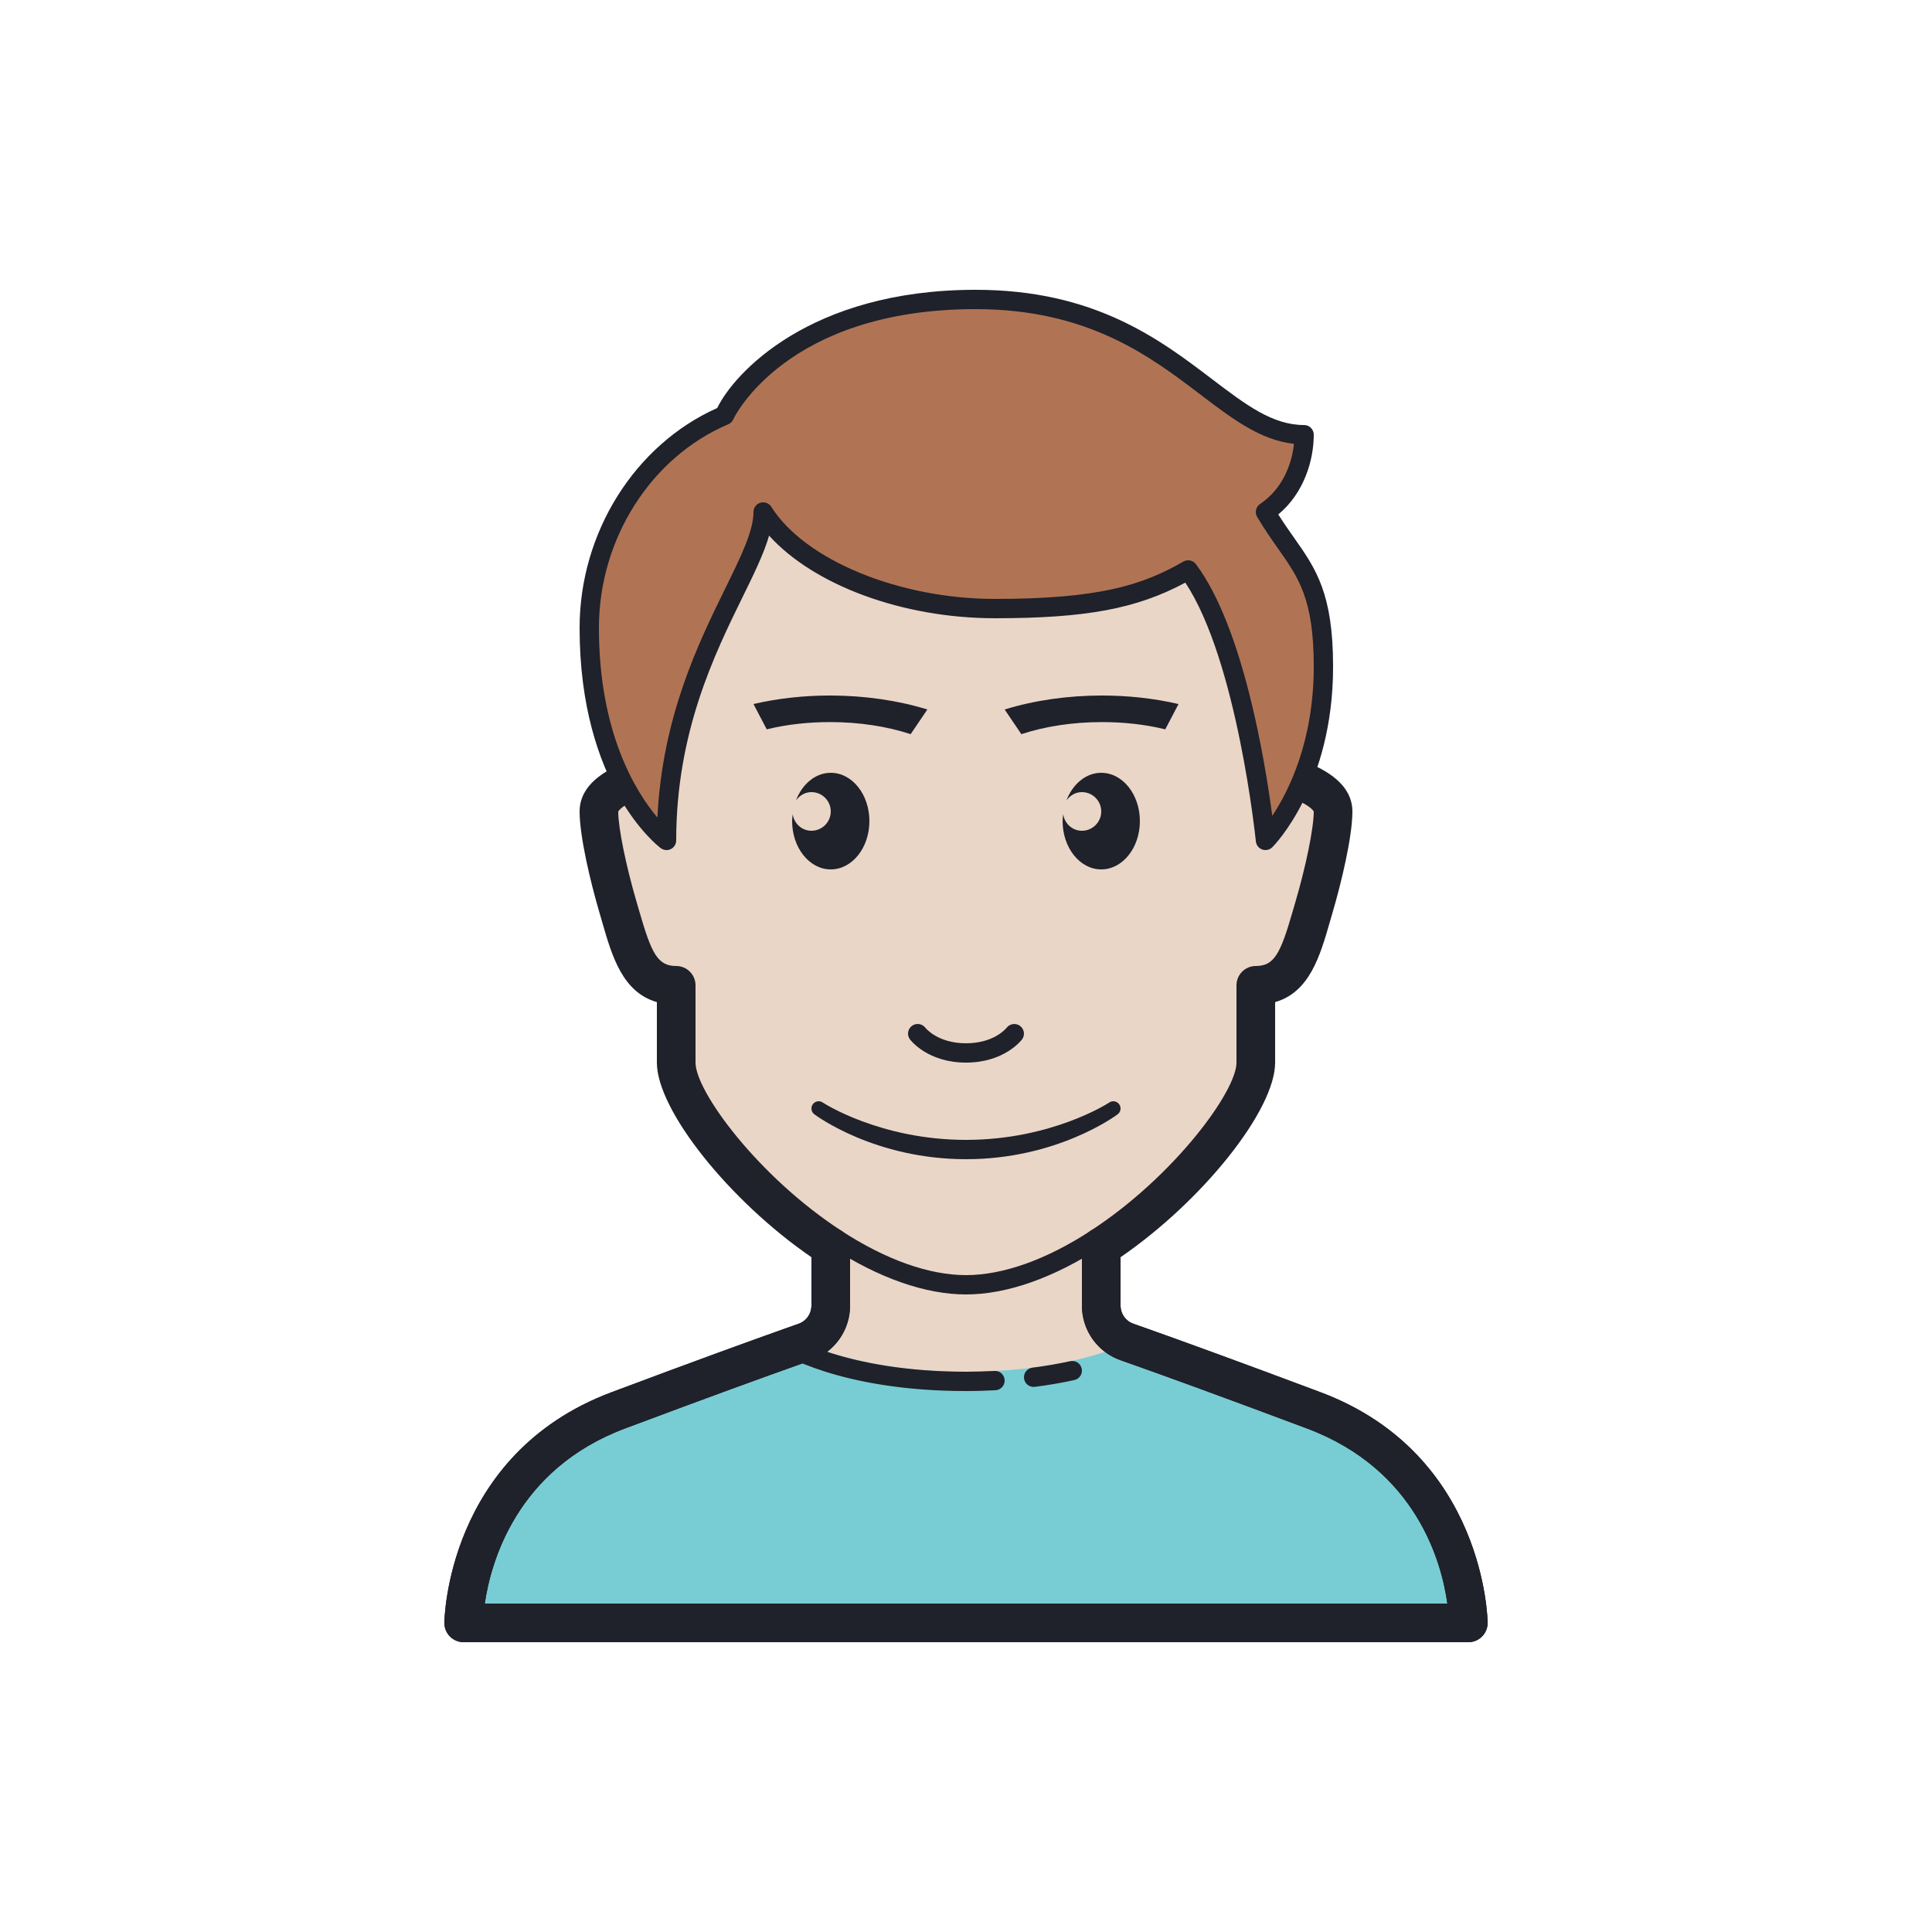 ﻿<?xml version="1.0" encoding="utf-8"?>
<svg xmlns="http://www.w3.org/2000/svg" viewBox="0 0 100 100" width="400" height="400">
  <path fill="#ead6c7" d="M68,73c-4.325-1.622-7.188-2.659-8.907-3.27c-0.286-0.102-0.54-0.191-0.764-0.27 C57.528,69.178,57,68.424,57,67.575v-3.034c4.442-2.889,8-7.543,8-9.542c0-1,0-4,0-4c2,0,2.381-1.898,3-4c0.57-1.935,1-4,1-5 c0-1.875-3.257-2.5-3.257-2.5h-0.121c-0.031-1.75-0.325-9.907-2.871-15c0,0-6.25-2-12.75-2s-12.75,2-12.75,2 c-2.553,5.107-2.932,13.284-2.989,15.014C33.508,39.611,31,40.277,31,42c0,1,0.43,3.065,1,5c0.619,2.102,1,4,3,4c0,0,0,3,0,4 c0,1.999,3.558,6.653,8,9.542v3.034c0,0.849-0.528,1.602-1.329,1.884c-0.224,0.079-0.478,0.169-0.764,0.27 C39.188,70.34,36.325,71.378,32,73c-8,3-8,11-8,11h52C76,84,76,76,68,73z" />
  <path fill="#78cdd4" d="M68,73c-4.325-1.622-7.188-2.659-8.907-3.27c-0.249-0.089-0.464-0.164-0.666-0.236 C57.178,70.057,54.429,71,50,71c-4.406,0-7.166-0.944-8.423-1.507c-0.203,0.072-0.419,0.148-0.67,0.237 C39.188,70.341,36.325,71.378,32,73c-8,3-8,11-8,11h52C76,84,76,76,68,73z" />
  <path fill="#b07454" d="M50.5,15.5c-9,0-12.5,4.749-13,5.999c-3.959,1.682-7,6-7,11c0,8,4,11,4,11c0-9,5-14,5-17 c1.803,2.856,6.733,5,12,5c5.125,0,7.625-0.625,10-2c3,4,4,14,4,14s3-3,3-9c0-4.738-1.403-5.298-3-8c1.5-1,2-2.75,2-4 C63,22.5,60.5,15.5,50.5,15.5z" />
  <path fill="#1f212b" d="M34.5 44c-.106 0-.212-.034-.3-.1-.172-.129-4.2-3.244-4.2-11.4 0-4.929 2.854-9.476 7.123-11.381C37.987 19.334 41.903 15 50.5 15c6.153 0 9.525 2.563 12.235 4.623C64.482 20.951 65.862 22 67.5 22c.276 0 .5.224.5.5 0 1.301-.491 3.011-1.836 4.128.278.441.548.825.811 1.198C68.106 29.434 69 30.703 69 34.5c0 6.137-3.018 9.225-3.146 9.354-.136.136-.341.181-.521.117-.182-.064-.31-.229-.33-.421-.01-.096-.962-9.336-3.651-13.394C58.838 31.512 56.183 32 51.5 32c-4.794 0-9.381-1.716-11.693-4.277-.265.927-.778 1.973-1.377 3.193C36.982 33.868 35 37.91 35 43.5c0 .189-.107.362-.276.447C34.653 43.982 34.576 44 34.5 44zM50.5 16c-9.82 0-12.513 5.629-12.536 5.686-.05.124-.146.223-.269.274C33.691 23.661 31 27.896 31 32.5c0 5.438 1.917 8.499 3.028 9.816.251-5.208 2.116-9.011 3.503-11.841C38.352 28.804 39 27.482 39 26.5c0-.223.147-.418.361-.48.217-.057.443.024.562.214C41.667 28.995 46.536 31 51.5 31c5.362 0 7.635-.709 9.75-1.933.221-.127.5-.068.65.133 2.447 3.263 3.58 10.204 3.952 13.029C66.697 40.957 68 38.369 68 34.5c0-3.479-.773-4.578-1.843-6.098-.331-.471-.707-1.004-1.087-1.647-.135-.229-.068-.523.153-.671 1.14-.76 1.641-2.031 1.752-3.112-1.736-.188-3.188-1.293-4.846-2.553C59.54 18.45 56.316 16 50.5 16zM50 55c-1.977 0-2.863-1.151-2.9-1.2-.166-.221-.121-.534.1-.7.22-.164.531-.12.697.097C47.93 53.237 48.555 54 50 54c1.454 0 2.078-.771 2.104-.805.169-.215.482-.257.699-.09s.262.476.097.694C52.863 53.849 51.977 55 50 55zM50 67c-2.106 0-4.527-.85-7-2.458l.545-.838C45.855 65.206 48.087 66 50 66s4.145-.794 6.455-2.296L57 64.542C54.527 66.15 52.106 67 50 67z" />
  <path fill="#1f212b" d="M76,85H24c-0.552,0-1-0.447-1-1c0-0.087,0.099-8.73,8.649-11.937 c4.463-1.674,7.318-2.706,8.927-3.276l0.755-0.268c0.329-0.115,0.571-0.389,0.641-0.718C41.991,67.711,42,67.642,42,67.579v-2.506 C37.758,62.16,34,57.464,34,55v-3.131c-1.781-0.508-2.329-2.404-2.82-4.106l-0.139-0.479C30.561,45.656,30,43.296,30,42 c0-0.968,0.657-1.765,1.953-2.367l0.844,1.813c-0.706,0.329-0.798,0.564-0.798,0.567c0.001,0.838,0.405,2.821,0.96,4.704 l0.143,0.491C33.726,49.371,34.051,50,35,50c0.552,0,1,0.447,1,1v4c0,1.491,3.24,5.898,7.545,8.701 c0.284,0.185,0.455,0.5,0.455,0.838v3.04c0,0.205-0.023,0.407-0.071,0.638c-0.214,1.009-0.954,1.847-1.929,2.188l-0.754,0.268 c-1.602,0.568-4.445,1.596-8.895,3.265c-5.639,2.114-6.953,6.963-7.259,9.063h49.823c-0.29-2.102-1.576-6.93-7.267-9.063 c-4.45-1.669-7.292-2.696-8.894-3.265L57.991,70.4c-0.966-0.337-1.686-1.146-1.917-2.159C56.024,68.005,56,67.786,56,67.579v-3.04 c0-0.338,0.171-0.653,0.455-0.838C60.76,60.898,64,56.491,64,55v-4c0-0.553,0.448-1,1-1c0.949,0,1.274-0.629,1.898-2.792 l0.143-0.491C67.597,44.834,68,42.851,68,42l0,0c-0.003,0-0.116-0.256-0.903-0.603l0.806-1.83C69.294,40.18,70,40.998,70,42 c0,1.296-0.561,3.656-1.041,5.283l-0.139,0.479c-0.491,1.702-1.039,3.599-2.82,4.106V55c0,2.464-3.758,7.16-8,10.073v2.506 c0,0.066,0.01,0.146,0.028,0.231c0.074,0.325,0.312,0.594,0.632,0.705l0.766,0.271c1.608,0.57,4.462,1.603,8.926,3.276 C76.901,75.27,77,83.913,77,84C77,84.553,76.552,85,76,85z" />
  <path fill="#1f212b" d="M50 60c-4.696 0-7.724-2.23-7.85-2.325-.166-.124-.199-.358-.075-.524.124-.165.358-.2.525-.076C42.629 57.096 45.565 59 50 59s7.371-1.903 7.4-1.925c.167-.124.401-.089.525.076.124.166.09.4-.075.524C57.724 57.77 54.696 60 50 60zM43 40c-.799 0-1.482.589-1.803 1.435C41.378 41.178 41.662 41 42 41c.552 0 1 .448 1 1 0 .552-.448 1-1 1-.502 0-.899-.376-.971-.857C41.015 42.26 41 42.377 41 42.5c0 1.381.895 2.5 2 2.5s2-1.119 2-2.5C45 41.119 44.105 40 43 40zM57 40c-.799 0-1.482.589-1.803 1.435C55.378 41.178 55.662 41 56 41c.552 0 1 .448 1 1 0 .552-.448 1-1 1-.502 0-.899-.376-.971-.857C55.015 42.26 55 42.377 55 42.5c0 1.381.895 2.5 2 2.5s2-1.119 2-2.5C59 41.119 58.105 40 57 40zM60.314 37.751L61 36.441c-1.277-.298-2.64-.443-4-.441-1.73.003-3.456.247-5 .723L52.865 38c1.268-.417 2.7-.622 4.135-.625C58.128 37.372 59.259 37.491 60.314 37.751zM43 37.375c1.435.003 2.867.208 4.135.625L48 36.723c-1.544-.476-3.27-.719-5-.723-1.36-.003-2.723.143-4 .441l.686 1.31C40.741 37.491 41.872 37.372 43 37.375zM76 85H24c-.552 0-1-.447-1-1 0-.087.099-8.73 8.649-11.937 4.408-1.653 7.285-2.693 8.923-3.275l.766-.271C41.734 68.378 42 68 42 67.576v-3.034c0-.553.448-1 1-1s1 .447 1 1v3.034c0 1.271-.803 2.407-1.998 2.827l-.761.27c-1.63.579-4.497 1.615-8.891 3.264-5.639 2.114-6.953 6.963-7.259 9.063h49.823c-.29-2.102-1.576-6.93-7.267-9.063-4.394-1.648-7.26-2.685-8.891-3.264l-.762-.27C56.803 69.983 56 68.848 56 67.576v-3.034c0-.553.448-1 1-1s1 .447 1 1v3.034c0 .424.266.802.661.94l.768.271c1.638.582 4.515 1.622 8.923 3.275C76.901 75.27 77 83.913 77 84 77 84.553 76.552 85 76 85z" />
  <path fill="#1f212b" d="M50 72c-6.576 0-9.65-1.999-9.777-2.084-.229-.153-.291-.462-.139-.691.151-.23.461-.293.692-.142C40.805 69.103 43.76 71 50 71c.517 0 1.003-.017 1.475-.04.274-.024.511.197.525.474.014.275-.198.511-.474.524C51.038 71.983 50.534 72 50 72zM53.5 71.787c-.248 0-.463-.185-.496-.438-.035-.273.159-.523.433-.559.664-.084 1.304-.194 1.957-.335.271-.058.536.113.595.383s-.113.536-.383.594c-.682.148-1.35.263-2.043.351C53.542 71.786 53.521 71.787 53.5 71.787z" />
</svg>